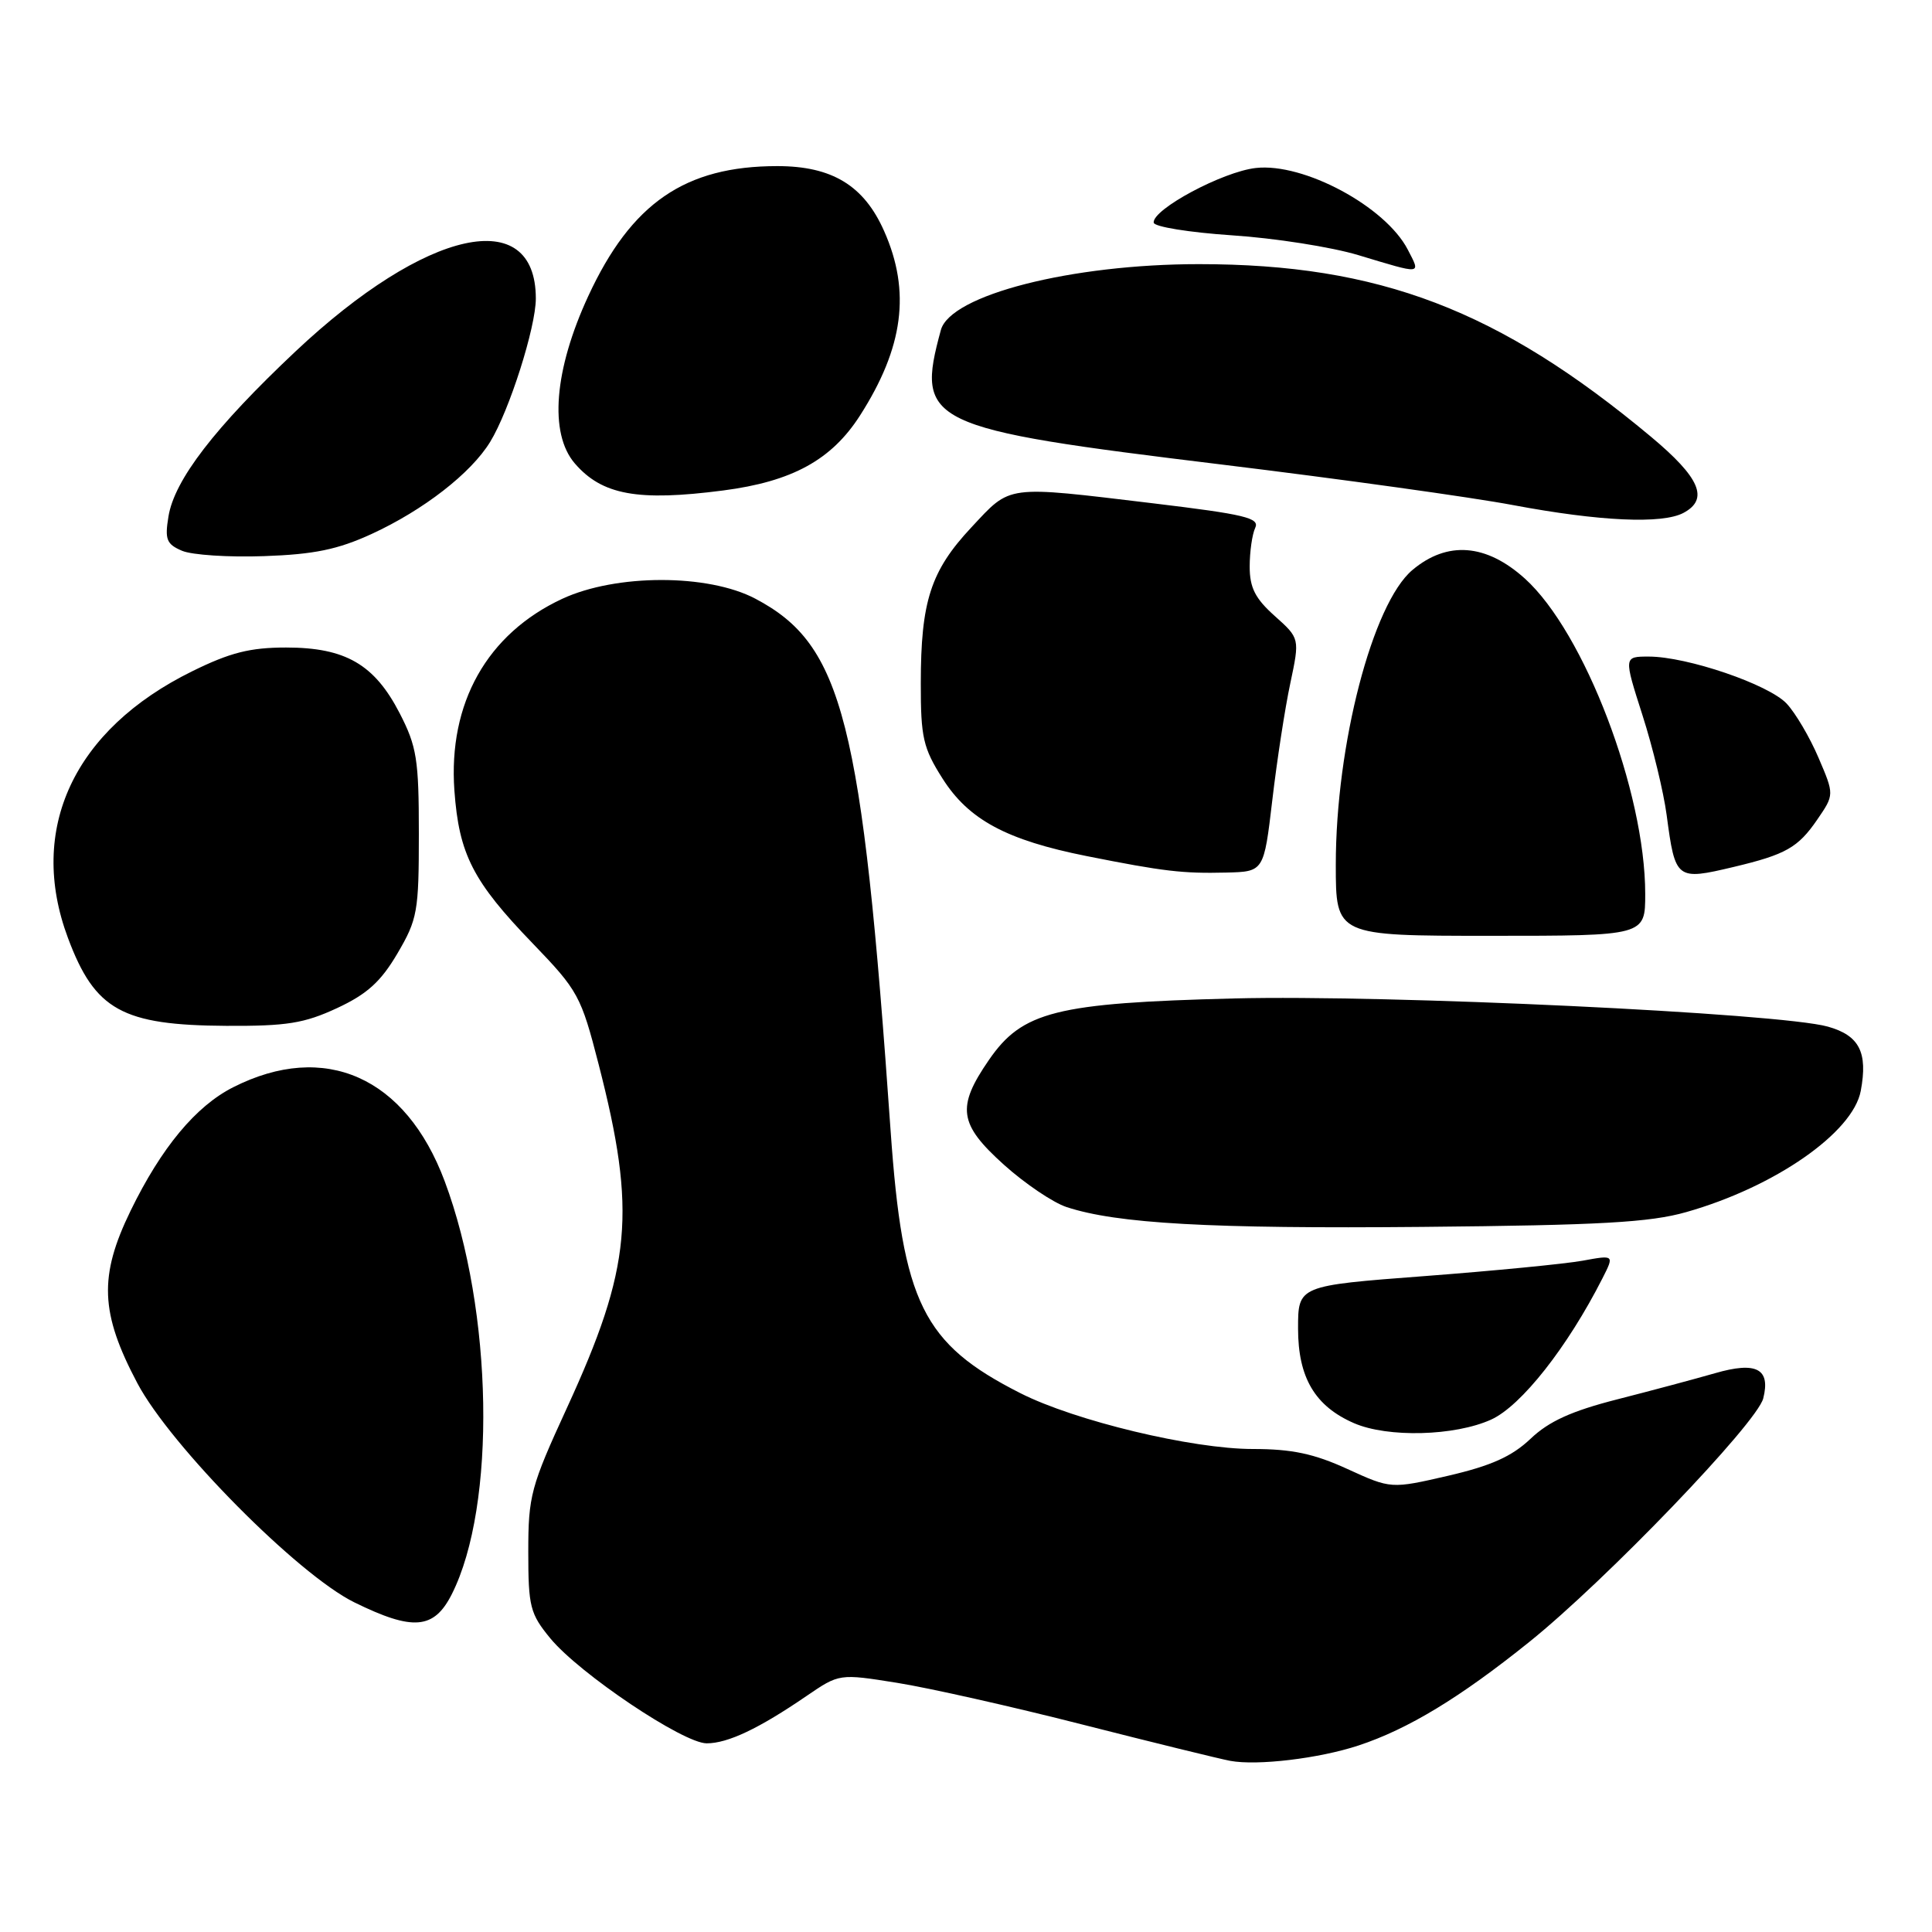 <?xml version="1.0" encoding="UTF-8" standalone="no"?>
<!DOCTYPE svg PUBLIC "-//W3C//DTD SVG 1.1//EN" "http://www.w3.org/Graphics/SVG/1.1/DTD/svg11.dtd" >
<svg xmlns="http://www.w3.org/2000/svg" xmlns:xlink="http://www.w3.org/1999/xlink" version="1.1" viewBox="0 0 256 256">
 <g >
 <path fill="currentColor"
d=" M 180.00 231.29 C 186.57 229.12 193.44 224.96 202.62 217.58 C 212.75 209.45 232.82 188.56 233.64 185.29 C 234.63 181.36 232.73 180.37 227.24 181.96 C 224.63 182.71 218.81 184.27 214.30 185.42 C 208.23 186.97 205.23 188.33 202.80 190.65 C 200.33 192.99 197.59 194.22 191.91 195.54 C 184.32 197.29 184.32 197.29 178.54 194.65 C 174.11 192.62 171.18 192.00 166.01 192.00 C 157.98 192.00 142.43 188.27 135.20 184.60 C 122.28 178.06 119.61 172.64 118.01 149.83 C 114.21 95.38 111.69 85.45 100.09 79.33 C 93.82 76.02 81.63 76.03 74.49 79.35 C 64.54 83.99 59.38 93.16 60.21 104.75 C 60.82 113.20 62.66 116.80 70.60 125.02 C 76.61 131.26 76.99 131.96 79.32 141.02 C 84.36 160.63 83.69 167.91 75.10 186.60 C 70.33 196.98 70.00 198.21 70.00 205.62 C 70.00 212.90 70.24 213.83 72.92 217.09 C 76.78 221.77 90.53 231.00 93.64 231.00 C 96.44 231.00 100.55 229.05 106.85 224.74 C 111.21 221.76 111.21 221.76 118.85 222.98 C 123.06 223.65 134.15 226.14 143.50 228.53 C 152.85 230.91 161.62 233.06 163.00 233.32 C 166.60 233.99 174.78 233.01 180.00 231.29 Z  M 59.86 211.25 C 65.79 199.52 65.35 173.69 58.92 156.51 C 53.75 142.69 43.03 137.93 30.91 144.06 C 25.94 146.57 21.38 152.07 17.31 160.42 C 13.08 169.11 13.27 173.96 18.20 183.28 C 22.61 191.61 39.47 208.64 46.95 212.32 C 54.72 216.14 57.50 215.91 59.86 211.25 Z  M 197.59 188.10 C 201.57 186.29 207.71 178.49 212.33 169.39 C 213.91 166.28 213.91 166.28 209.70 167.05 C 207.39 167.47 197.96 168.39 188.75 169.09 C 172.00 170.36 172.00 170.36 172.00 176.04 C 172.00 182.54 174.24 186.33 179.42 188.58 C 183.89 190.52 192.77 190.29 197.59 188.10 Z  M 223.43 160.61 C 235.15 157.29 245.52 150.09 246.56 144.55 C 247.52 139.43 246.37 137.20 242.19 136.03 C 235.80 134.24 183.85 131.78 163.50 132.30 C 139.89 132.90 135.46 134.02 131.03 140.46 C 126.72 146.72 127.04 148.95 133.03 154.34 C 135.80 156.83 139.53 159.35 141.32 159.94 C 148.00 162.14 160.32 162.83 188.50 162.57 C 212.04 162.35 218.62 161.98 223.43 160.61 Z  M 44.66 133.58 C 48.64 131.73 50.46 130.08 52.66 126.34 C 55.32 121.81 55.50 120.79 55.50 110.48 C 55.50 100.63 55.23 98.92 52.96 94.51 C 49.62 88.03 45.77 85.80 37.91 85.80 C 33.13 85.80 30.49 86.47 25.46 88.95 C 9.76 96.68 3.61 109.88 9.01 124.30 C 12.58 133.85 16.19 135.85 30.00 135.93 C 38.00 135.97 40.31 135.60 44.66 133.58 Z  M 218.00 118.45 C 218.00 104.92 209.94 83.79 202.06 76.67 C 196.93 72.04 191.77 71.64 187.15 75.53 C 181.87 79.97 177.00 98.71 177.00 114.57 C 177.00 124.00 177.00 124.00 197.50 124.00 C 218.00 124.00 218.00 124.00 218.00 118.45 Z  M 168.59 106.00 C 169.20 100.78 170.27 93.82 170.97 90.55 C 172.23 84.59 172.23 84.59 168.91 81.62 C 166.32 79.31 165.59 77.87 165.59 75.08 C 165.59 73.11 165.92 70.80 166.32 69.95 C 166.95 68.63 164.97 68.16 152.78 66.69 C 133.08 64.33 134.01 64.21 128.72 69.87 C 123.32 75.64 122.01 79.68 122.01 90.55 C 122.00 97.72 122.32 99.11 124.89 103.16 C 128.35 108.62 133.37 111.32 144.01 113.44 C 154.21 115.47 156.70 115.76 162.49 115.62 C 167.47 115.50 167.47 115.50 168.59 106.00 Z  M 229.74 114.87 C 236.63 113.23 238.25 112.31 240.79 108.61 C 243.06 105.30 243.06 105.30 240.96 100.40 C 239.81 97.70 237.91 94.48 236.74 93.23 C 234.36 90.69 223.55 87.00 218.47 87.00 C 215.15 87.00 215.15 87.00 217.63 94.75 C 219.00 99.01 220.44 104.98 220.84 108.00 C 221.98 116.58 222.12 116.68 229.74 114.87 Z  M 49.23 70.76 C 56.10 67.60 62.41 62.71 64.95 58.55 C 67.49 54.41 71.00 43.37 71.00 39.56 C 71.00 27.07 56.47 30.27 39.15 46.57 C 28.46 56.64 23.10 63.60 22.32 68.45 C 21.82 71.48 22.07 72.11 24.12 72.98 C 25.43 73.54 30.32 73.86 35.00 73.69 C 41.63 73.46 44.76 72.81 49.23 70.76 Z  M 223.07 67.96 C 226.48 66.14 225.27 63.30 218.75 57.86 C 198.59 41.05 182.75 35.00 158.87 35.00 C 141.96 35.00 125.93 39.09 124.67 43.73 C 121.30 56.11 122.69 56.78 161.85 61.55 C 177.61 63.47 195.00 65.89 200.50 66.93 C 211.94 69.08 220.26 69.46 223.07 67.96 Z  M 95.83 64.99 C 104.98 63.80 110.19 60.94 113.96 55.05 C 119.72 46.05 120.70 38.62 117.16 30.64 C 114.49 24.58 110.25 22.01 103.00 22.01 C 90.77 22.01 83.65 26.91 77.95 39.23 C 73.42 49.02 72.74 57.42 76.16 61.40 C 79.77 65.59 84.50 66.46 95.83 64.99 Z  M 186.54 33.08 C 183.59 27.37 172.74 21.54 166.40 22.26 C 162.01 22.75 152.70 27.74 152.87 29.50 C 152.92 30.05 157.59 30.80 163.23 31.18 C 168.88 31.55 176.43 32.73 180.00 33.81 C 188.56 36.39 188.27 36.43 186.54 33.08 Z "/>
</g>
</svg>